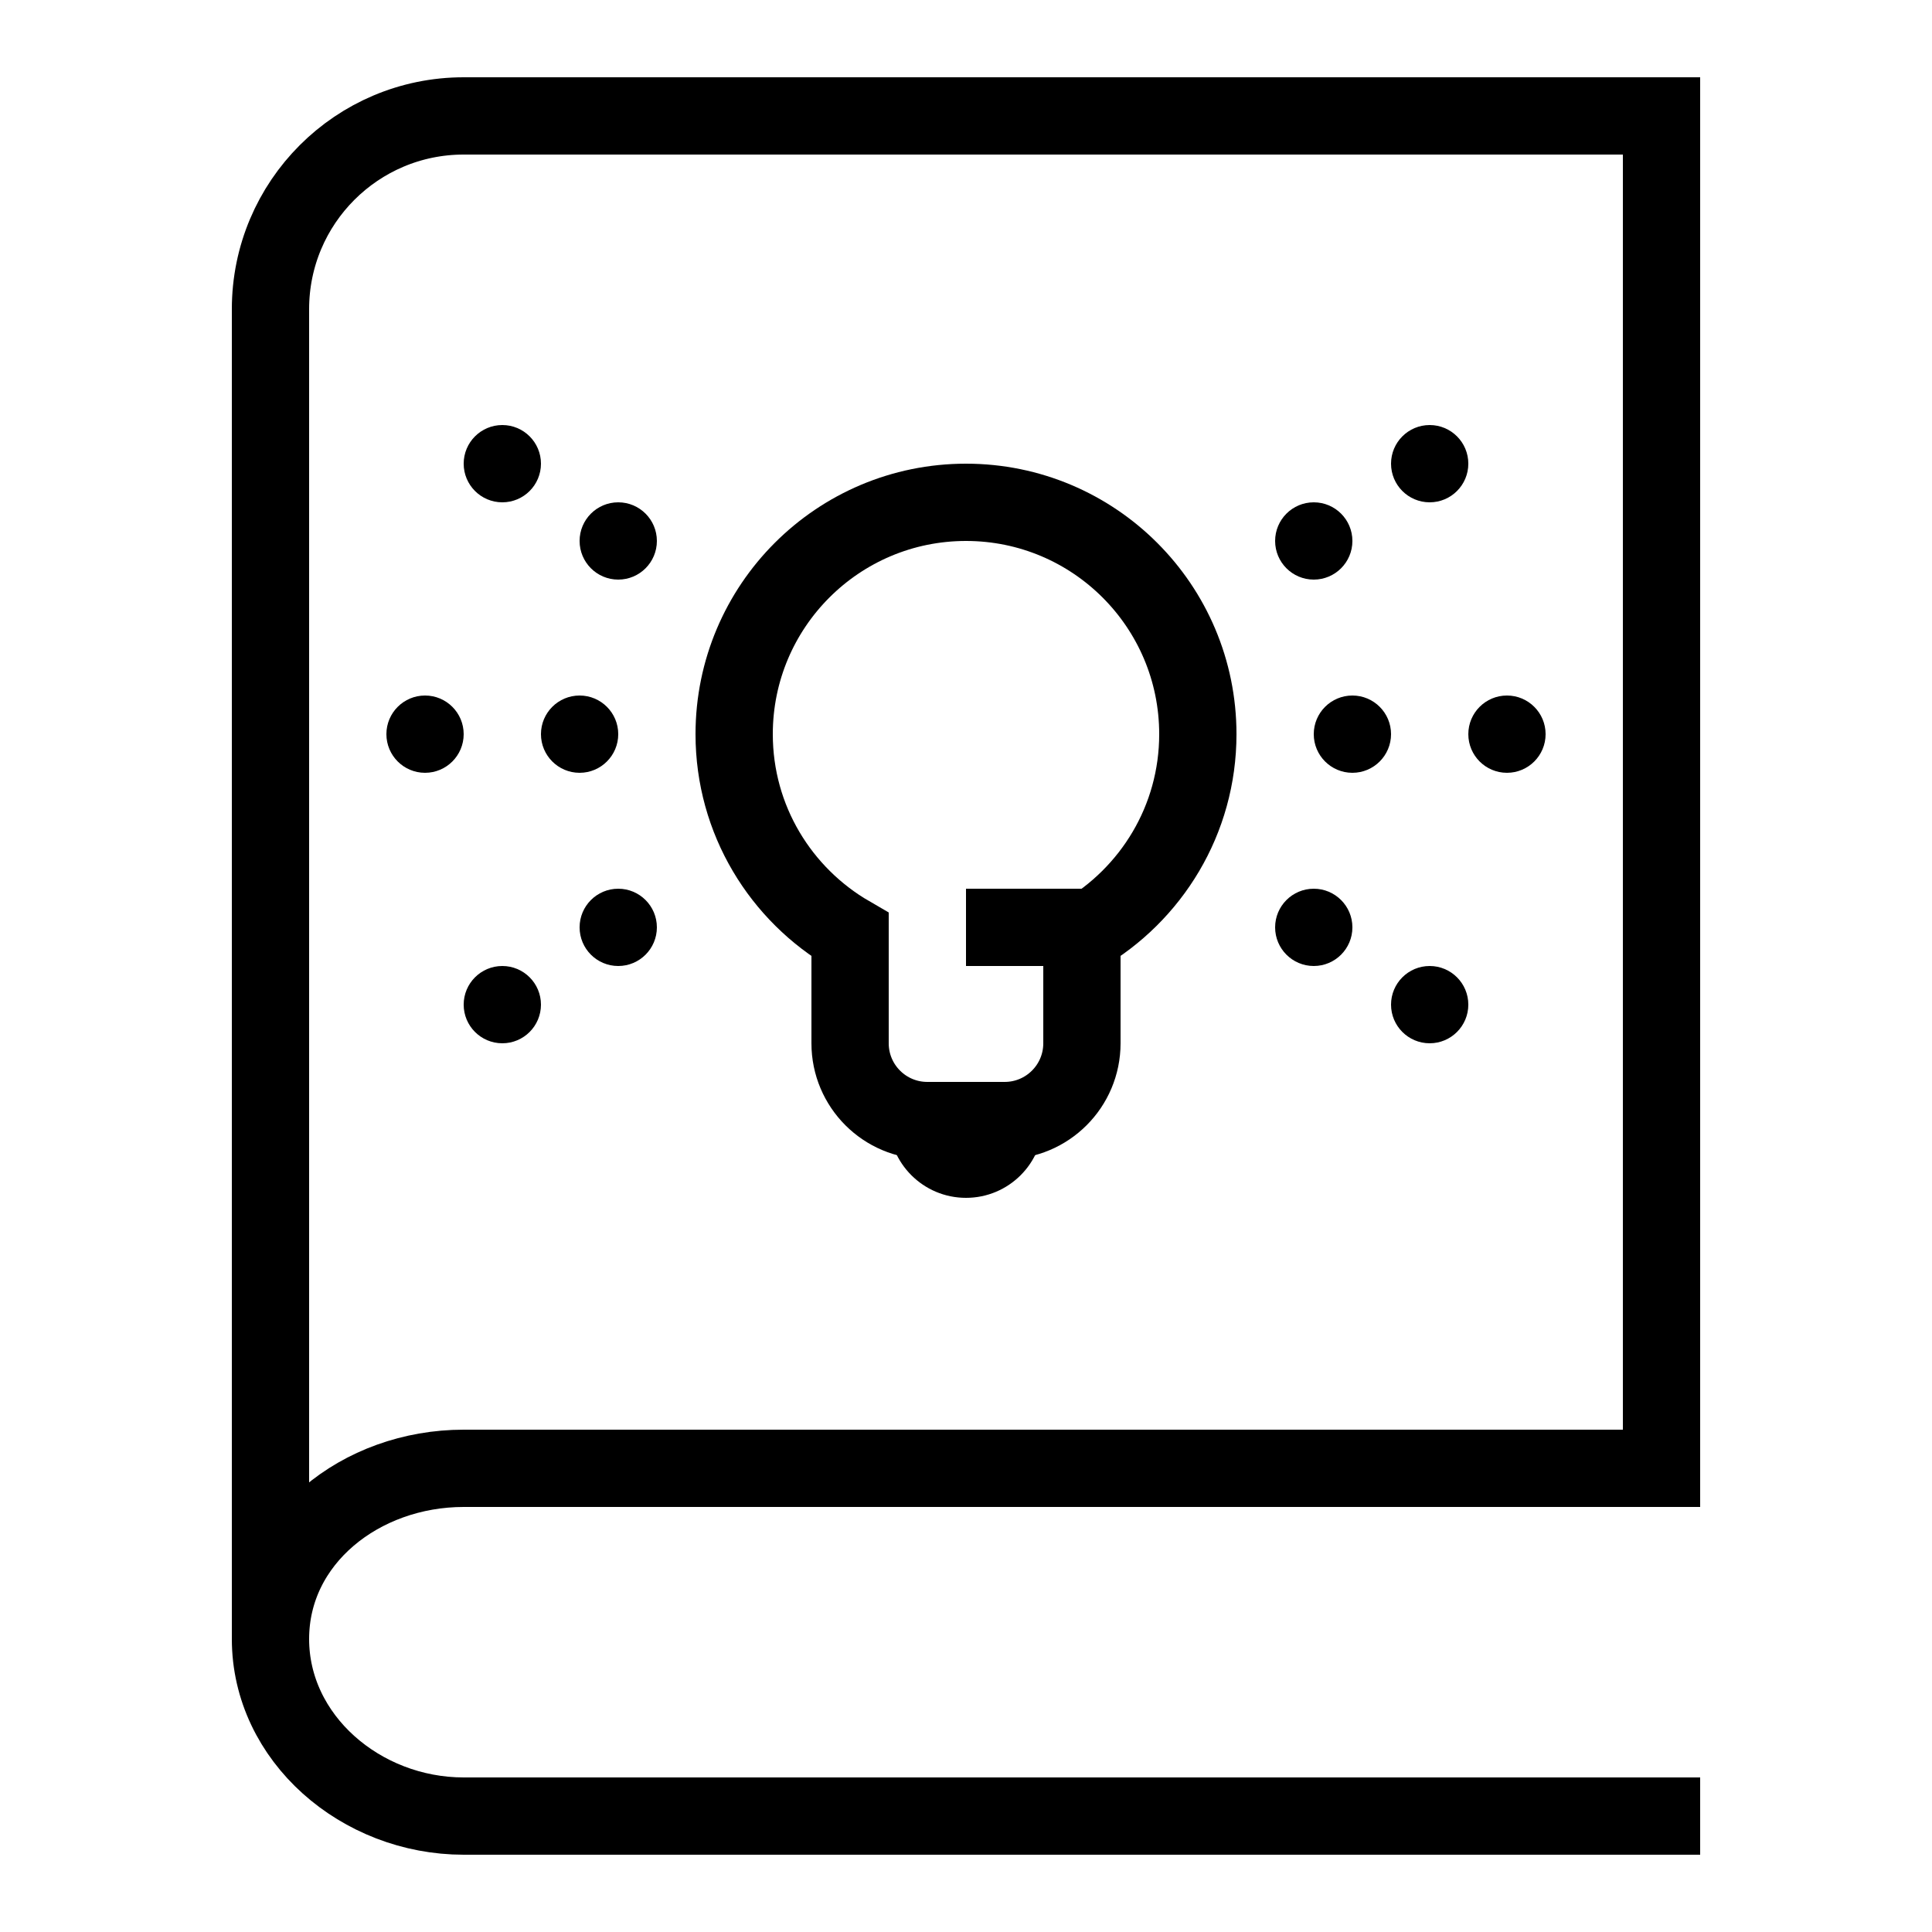 <?xml version="1.0" encoding="iso-8859-1"?>
<!-- Generator: Adobe Illustrator 23.0.3, SVG Export Plug-In . SVG Version: 6.00 Build 0)  -->
<svg version="1.1" id="Layer_1" xmlns="http://www.w3.org/2000/svg" xmlns:xlink="http://www.w3.org/1999/xlink" x="0px" y="0px"
	 viewBox="0 0 50 50" style="enable-background:new 0 0 50 50;" xml:space="preserve">
<path style="fill:none;stroke:#000000;stroke-width:2;stroke-miterlimit:10;" d="M7,42.417V8c0-2.761,2.239-5,5-5
	c1.643,0,30.357,0,31,0v35c0,0-29.478,0-31,0C9.337,38,7,39.85,7,42.417S9.337,47,12,47c1.522,0,32,0,32,0"/>
<g>
	<g>
		<path style="fill:none;stroke:#000000;stroke-width:2;stroke-linecap:round;stroke-miterlimit:10;" d="M31,19c0-3.314-2.686-6-6-6
			s-6,2.686-6,6c0,2.22,1.208,4.153,3,5.191V27c0,1.105,0.895,2,2,2h2c1.105,0,2-0.895,2-2v-2.809C29.792,23.153,31,21.22,31,19z"/>
	</g>
</g>
<path d="M23,29h4c0,1.105-0.895,2-2,2S23,30.105,23,29z"/>
<line style="fill:none;stroke:#000000;stroke-width:2;stroke-linejoin:round;stroke-miterlimit:10;" x1="25" y1="24" x2="28" y2="24"/>
<circle cx="35" cy="19" r="1"/>
<circle cx="39" cy="19" r="1"/>
<circle cx="37" cy="26" r="1"/>
<circle cx="34" cy="14" r="1"/>
<circle cx="37" cy="12" r="1"/>
<circle cx="34" cy="24" r="1"/>
<circle cx="15" cy="19" r="1"/>
<circle cx="11" cy="19" r="1"/>
<circle cx="13" cy="26" r="1"/>
<circle cx="16" cy="14" r="1"/>
<circle cx="13" cy="12" r="1"/>
<circle cx="16" cy="24" r="1"/>
</svg>